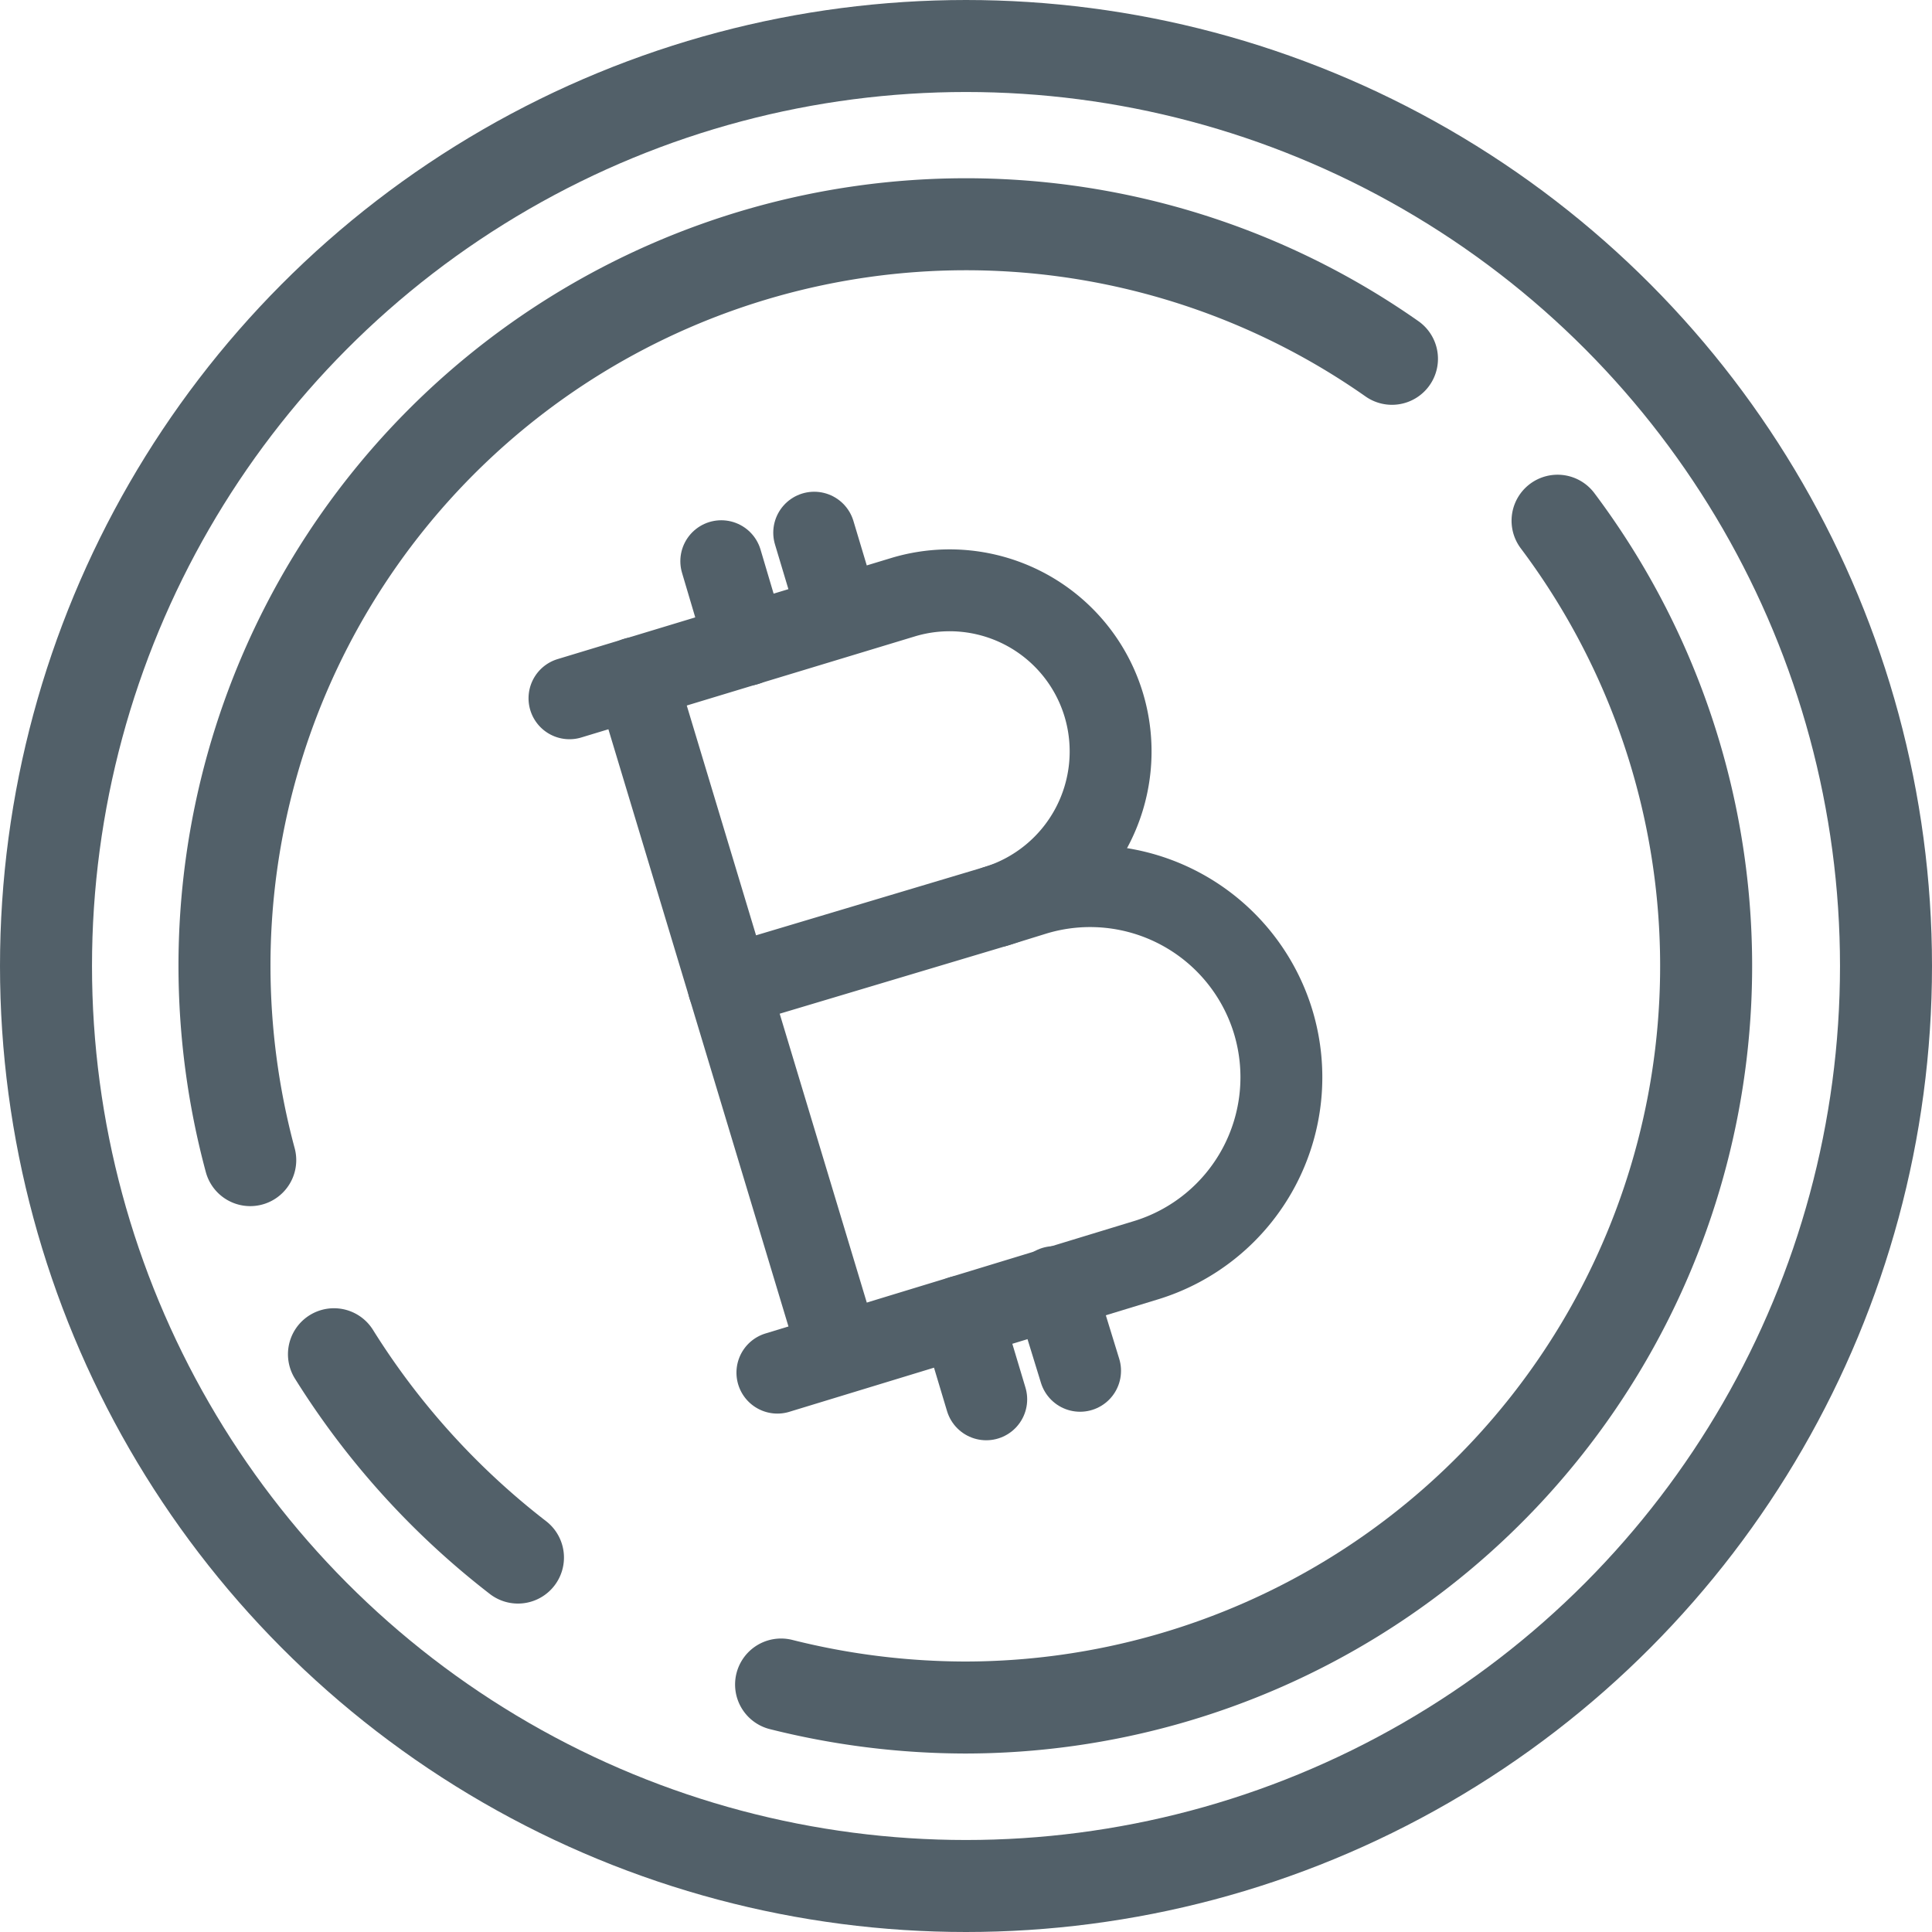 <svg xmlns="http://www.w3.org/2000/svg" viewBox="0 0 21 21"><defs><style>.cls-1,.cls-2,.cls-3{fill:none;stroke:#526069;}.cls-1{stroke-miterlimit:10;}.cls-2,.cls-3{stroke-linecap:round;stroke-linejoin:round;}.cls-3{stroke-width:0.89px;}</style></defs><title>btc_cash_icon</title><g id="Camada_2" data-name="Camada 2"><g id="Camada_1-2" data-name="Camada 1"><circle class="cls-1" cx="10.5" cy="10.5" r="10"/><path class="cls-2" d="M3.63,14.72a8.44,8.44,0,0,0,2,2.21"/><path class="cls-2" d="M15.13,3.9A8.06,8.06,0,0,0,2.44,10.5a8.14,8.14,0,0,0,.28,2.11"/><path class="cls-2" d="M8.49,18.31a8.26,8.26,0,0,0,2,.25,8.06,8.06,0,0,0,6.44-12.9"/><path class="cls-3" d="M6.19,7.59l3.63-1.1A1.75,1.75,0,0,1,12,7.67h0a1.76,1.76,0,0,1-1.17,2.18l-2.91.87"/><path class="cls-3" d="M10.83,9.85l.42-.13a2.08,2.08,0,0,1,2.59,1.39h0a2.08,2.08,0,0,1-1.39,2.59l-4,1.22"/><line class="cls-3" x1="9.12" y1="14.7" x2="6.91" y2="7.37"/><line class="cls-3" x1="7.84" y1="6.1" x2="8.11" y2="7.01"/><line class="cls-3" x1="8.85" y1="5.79" x2="9.12" y2="6.69"/><line class="cls-3" x1="11.74" y1="14.9" x2="11.46" y2="13.99"/><line class="cls-3" x1="10.72" y1="15.21" x2="10.45" y2="14.31"/></g></g></svg>